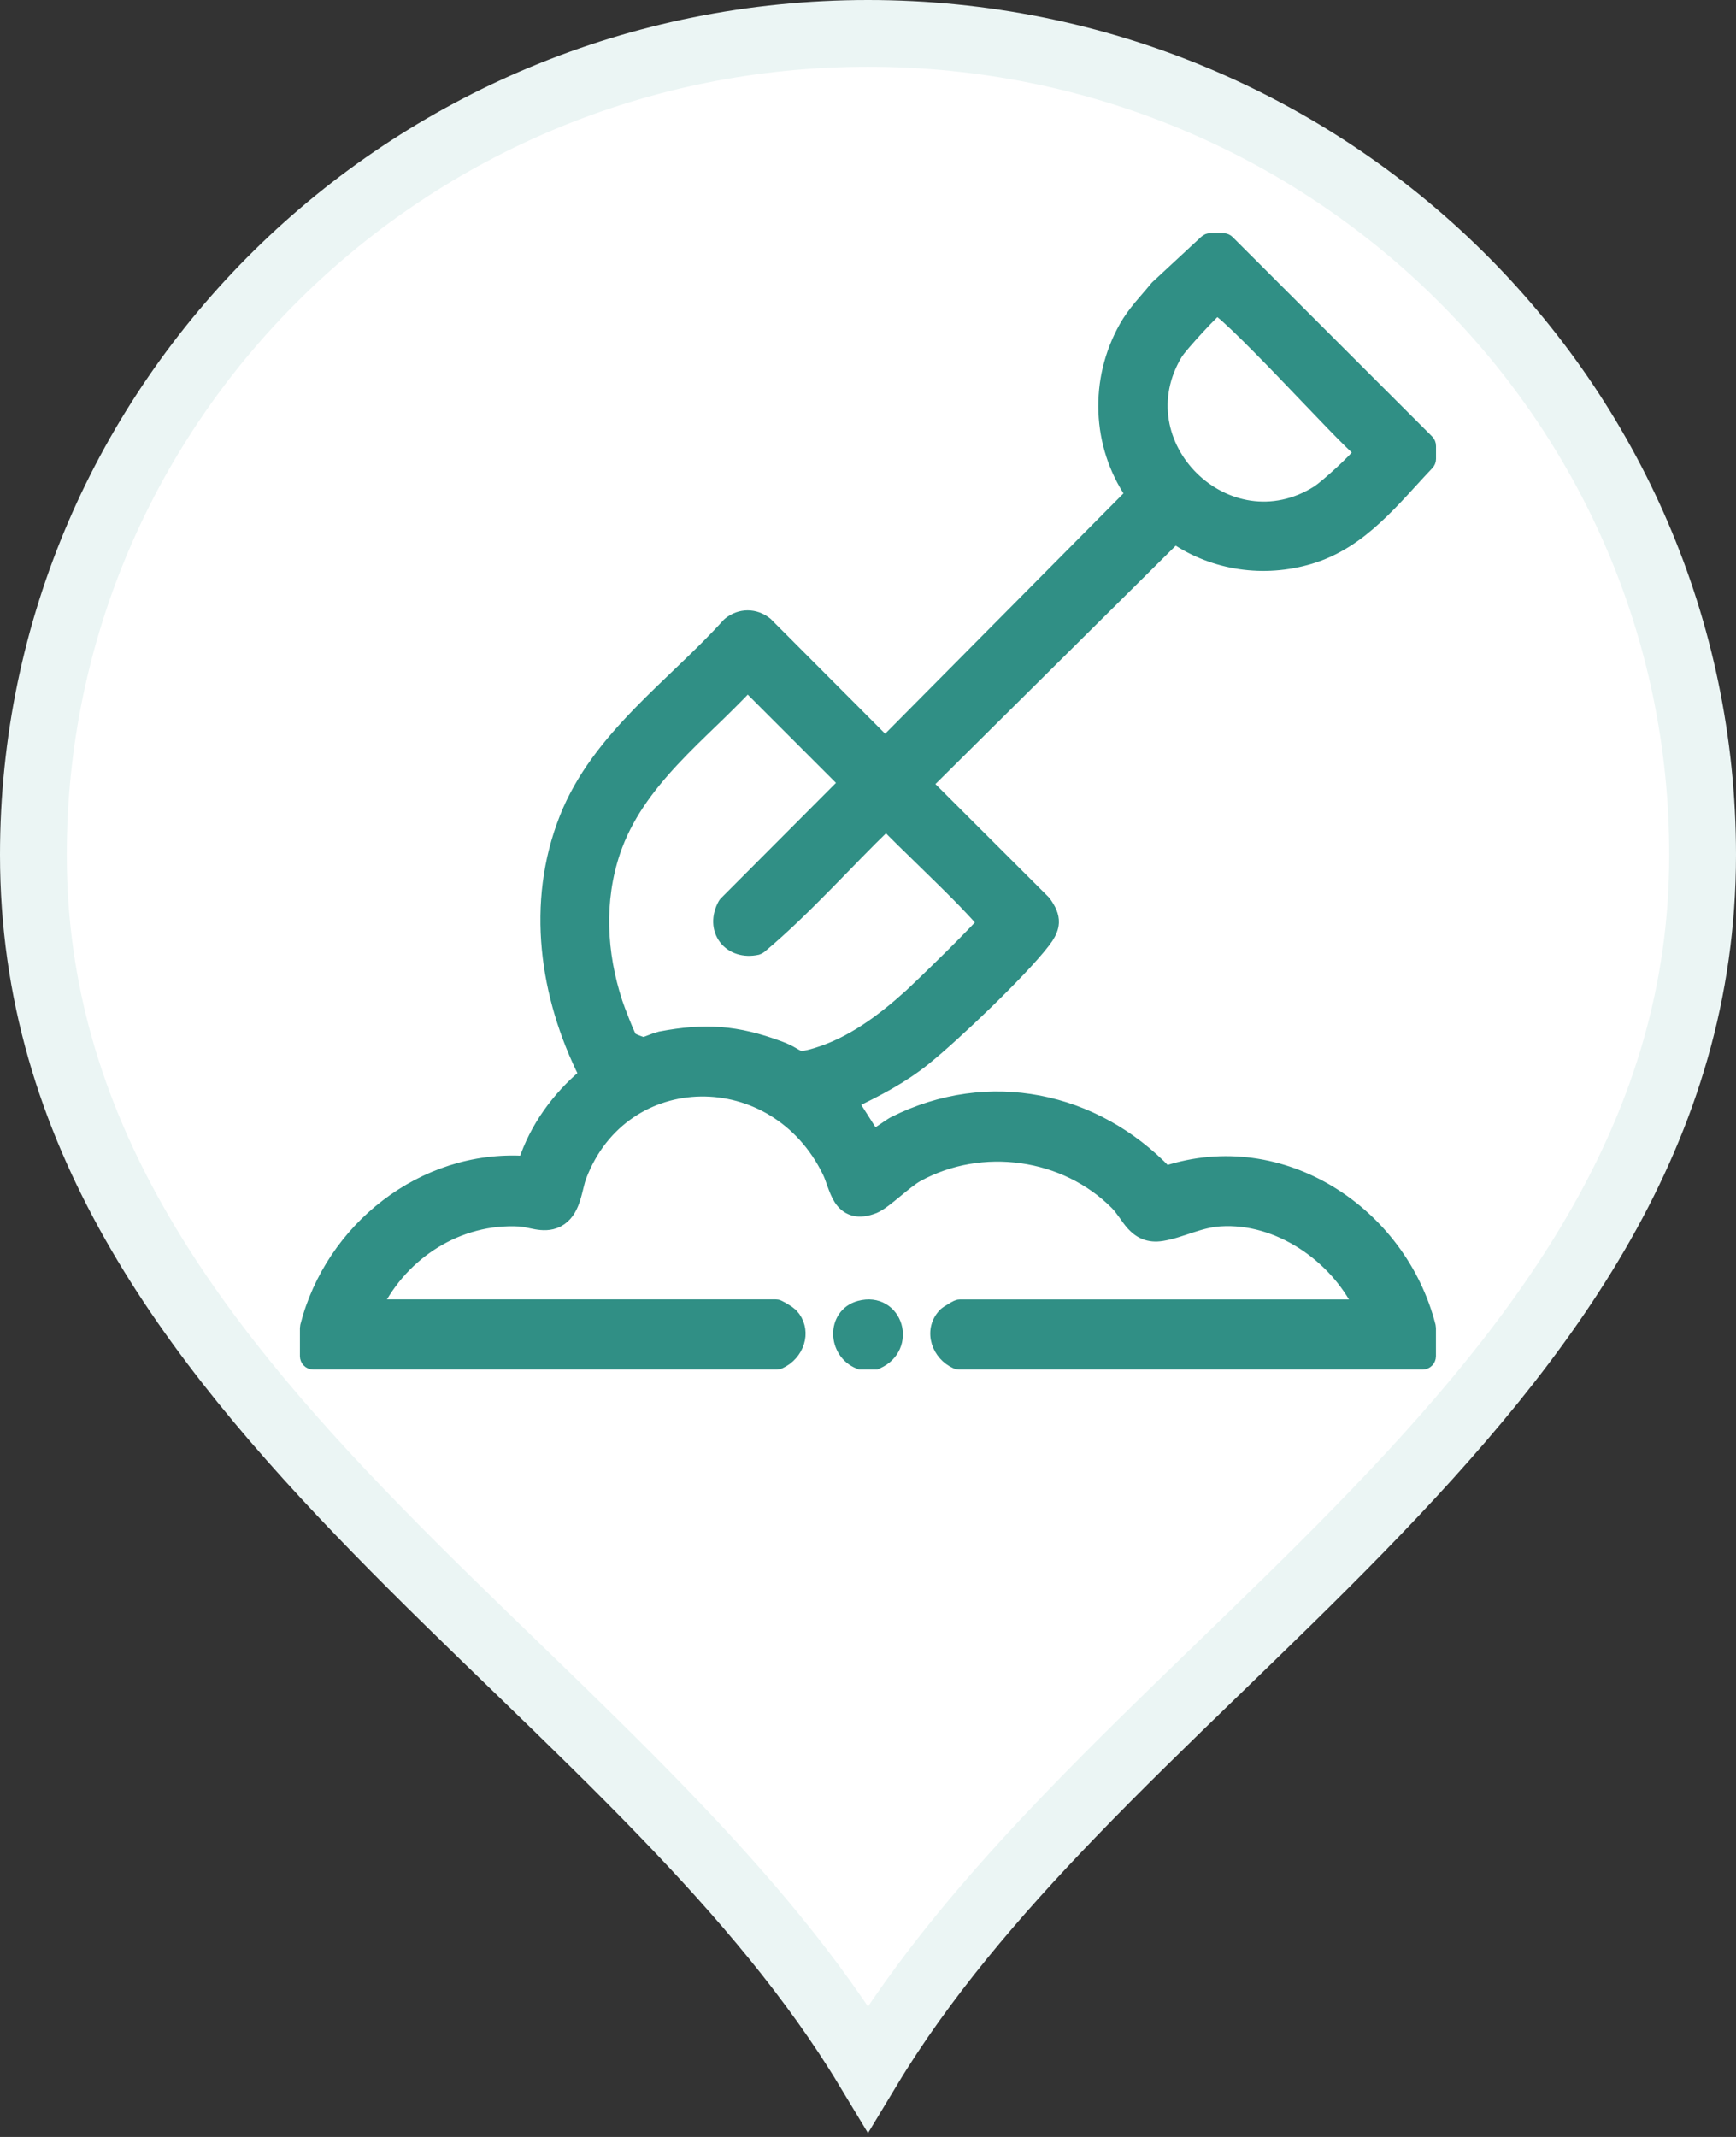 <svg width="26" height="32" viewBox="0 0 26 32" fill="none" xmlns="http://www.w3.org/2000/svg">
<rect x="0" y="0" width="26" height="32" fill="#333333" stroke="none"/>
<path d="M13 0.5C19.911 0.5 25.5 6.014 25.5 12.8C25.5 16.927 23.187 20.003 20.36 22.902C19.655 23.625 18.924 24.331 18.193 25.039C17.464 25.745 16.734 26.453 16.042 27.172C14.884 28.373 13.815 29.622 13 30.974C12.185 29.622 11.116 28.373 9.958 27.172C9.266 26.453 8.536 25.745 7.807 25.039C7.075 24.331 6.344 23.625 5.64 22.902C2.813 20.003 0.5 16.927 0.5 12.8C0.5 6.014 6.089 0.5 13 0.5Z" fill="white" stroke="#EBF5F4"/>
<g clip-path="url(#clip0_45003_73342)">
<path d="M11.198 10.259C11.027 10.438 10.85 10.613 10.671 10.786C10.467 10.982 10.264 11.178 10.074 11.382C9.694 11.79 9.369 12.226 9.191 12.753C8.944 13.489 8.983 14.272 9.224 15.012C9.238 15.055 9.286 15.187 9.338 15.315C9.364 15.379 9.389 15.44 9.411 15.488C9.422 15.511 9.432 15.531 9.439 15.544C9.442 15.548 9.442 15.552 9.443 15.554C9.448 15.557 9.456 15.561 9.466 15.566C9.485 15.576 9.509 15.587 9.535 15.597C9.561 15.608 9.587 15.617 9.608 15.623C9.622 15.628 9.63 15.63 9.634 15.63C9.651 15.63 9.68 15.621 9.731 15.6C9.753 15.591 9.779 15.581 9.807 15.571L9.892 15.545C10.56 15.418 11.031 15.451 11.67 15.687C11.757 15.719 11.818 15.75 11.864 15.777C11.915 15.806 11.935 15.819 11.959 15.829C11.991 15.841 12.036 15.848 12.23 15.789C12.757 15.629 13.217 15.287 13.631 14.913C13.699 14.851 13.979 14.582 14.246 14.318C14.379 14.186 14.508 14.056 14.604 13.955C14.653 13.904 14.693 13.861 14.721 13.829C14.724 13.825 14.727 13.82 14.729 13.817C14.725 13.811 14.721 13.803 14.715 13.795C14.681 13.752 14.629 13.693 14.562 13.623C14.431 13.482 14.25 13.301 14.062 13.117C13.874 12.932 13.682 12.746 13.523 12.591C13.422 12.492 13.334 12.402 13.271 12.337C12.97 12.628 12.68 12.932 12.383 13.235C12.063 13.56 11.736 13.883 11.385 14.177C11.373 14.187 11.358 14.195 11.343 14.199C11.146 14.243 10.966 14.183 10.863 14.048C10.761 13.913 10.752 13.723 10.852 13.543C10.857 13.535 10.863 13.527 10.869 13.521L12.662 11.723L11.198 10.259ZM18.155 4.685C18.095 4.744 18.02 4.822 17.944 4.904C17.869 4.985 17.794 5.069 17.734 5.139C17.672 5.211 17.633 5.262 17.622 5.28H17.621C16.78 6.652 18.384 8.225 19.739 7.367C19.798 7.329 19.939 7.21 20.08 7.08C20.149 7.016 20.217 6.951 20.271 6.895C20.328 6.837 20.366 6.793 20.382 6.77L20.383 6.767C20.291 6.685 20.14 6.536 19.965 6.355C19.75 6.133 19.487 5.856 19.231 5.59C18.974 5.323 18.722 5.066 18.525 4.878C18.427 4.784 18.344 4.709 18.282 4.66C18.26 4.642 18.241 4.629 18.227 4.62C18.208 4.636 18.183 4.658 18.155 4.685ZM21.407 6.873C21.407 6.898 21.397 6.923 21.379 6.942C21.129 7.204 20.878 7.502 20.602 7.754C20.324 8.01 20.009 8.231 19.616 8.348C18.932 8.552 18.188 8.448 17.596 8.043L13.868 11.741L15.633 13.503L15.644 13.516C15.715 13.616 15.764 13.711 15.759 13.817C15.755 13.895 15.723 13.965 15.677 14.036L15.626 14.106C15.455 14.328 15.118 14.678 14.773 15.014C14.426 15.351 14.064 15.68 13.841 15.859C13.503 16.13 13.132 16.322 12.754 16.503L13.079 17.014C13.105 17.001 13.137 16.983 13.173 16.96C13.214 16.934 13.256 16.905 13.295 16.878C13.331 16.854 13.369 16.828 13.396 16.815H13.396C14.809 16.107 16.393 16.445 17.46 17.558C19.199 16.988 20.97 18.166 21.403 19.861C21.405 19.869 21.406 19.878 21.406 19.886V20.308C21.406 20.363 21.362 20.408 21.307 20.408H14.361C14.348 20.408 14.334 20.404 14.321 20.399C14.189 20.34 14.09 20.226 14.051 20.095C14.011 19.962 14.032 19.81 14.144 19.69C14.157 19.675 14.18 19.659 14.192 19.651C14.209 19.64 14.23 19.627 14.249 19.616C14.268 19.604 14.287 19.592 14.303 19.584C14.31 19.579 14.318 19.575 14.325 19.572C14.328 19.57 14.333 19.569 14.338 19.567C14.34 19.566 14.344 19.564 14.349 19.563C14.352 19.562 14.363 19.559 14.378 19.559H20.372C19.992 18.793 19.139 18.21 18.277 18.264H18.276C18.12 18.274 17.979 18.315 17.837 18.361C17.699 18.406 17.552 18.46 17.404 18.484C17.306 18.5 17.22 18.492 17.145 18.461C17.07 18.431 17.013 18.382 16.966 18.331C16.92 18.28 16.88 18.221 16.843 18.169C16.804 18.116 16.768 18.066 16.726 18.023C15.954 17.244 14.701 17.07 13.738 17.598C13.651 17.646 13.536 17.741 13.416 17.84C13.358 17.888 13.299 17.936 13.246 17.976C13.195 18.014 13.141 18.051 13.093 18.071C12.977 18.117 12.874 18.131 12.783 18.105C12.691 18.078 12.629 18.017 12.586 17.95C12.544 17.884 12.515 17.806 12.49 17.738C12.464 17.665 12.443 17.602 12.417 17.548C11.61 15.885 9.335 15.915 8.687 17.609C8.67 17.653 8.656 17.705 8.642 17.764C8.627 17.822 8.612 17.888 8.592 17.95C8.558 18.056 8.504 18.175 8.396 18.25L8.346 18.28C8.236 18.334 8.124 18.326 8.031 18.31C7.986 18.302 7.937 18.291 7.897 18.283C7.855 18.274 7.819 18.268 7.784 18.266C6.867 18.215 6.03 18.752 5.627 19.558H11.619C11.633 19.558 11.645 19.561 11.648 19.562C11.652 19.563 11.656 19.565 11.658 19.566C11.663 19.568 11.668 19.57 11.671 19.572C11.678 19.575 11.686 19.579 11.693 19.584C11.709 19.592 11.729 19.603 11.748 19.615C11.767 19.626 11.787 19.64 11.804 19.651L11.852 19.689L11.891 19.736C11.969 19.847 11.982 19.979 11.946 20.095C11.907 20.226 11.807 20.34 11.675 20.399C11.662 20.404 11.649 20.408 11.635 20.408H4.691C4.636 20.408 4.592 20.362 4.592 20.307V19.885C4.592 19.877 4.593 19.869 4.595 19.861C4.966 18.407 6.333 17.315 7.861 17.409C8.031 16.891 8.36 16.44 8.771 16.095C8.18 14.914 7.976 13.524 8.477 12.255C8.718 11.643 9.126 11.143 9.57 10.685C9.793 10.456 10.026 10.235 10.254 10.016C10.483 9.797 10.706 9.578 10.911 9.351C10.914 9.348 10.918 9.344 10.922 9.341C11.086 9.206 11.309 9.206 11.474 9.341L11.481 9.347V9.348L13.257 11.129L16.954 7.401C16.45 6.659 16.416 5.692 16.855 4.908C16.986 4.672 17.166 4.496 17.317 4.309L17.327 4.298L18.059 3.619L18.09 3.599C18.101 3.595 18.114 3.592 18.127 3.592H18.321C18.349 3.592 18.373 3.603 18.392 3.622L21.378 6.607C21.397 6.626 21.407 6.652 21.407 6.678V6.873Z" fill="#308F85" stroke="#308F85" stroke-width="0.2" stroke-linejoin="round"/>
<path d="M12.876 19.577C13.006 19.542 13.124 19.558 13.219 19.614C13.312 19.669 13.375 19.758 13.404 19.855C13.463 20.051 13.385 20.291 13.138 20.399L13.118 20.408H12.884L12.867 20.401C12.68 20.328 12.582 20.15 12.578 19.981C12.575 19.809 12.669 19.632 12.876 19.577Z" fill="#308F85" stroke="#308F85" stroke-width="0.2"/>
</g>
<defs>
<clipPath id="clip0_45003_73342">
<rect width="18" height="18" fill="white" transform="translate(4 3)"/>
</clipPath>
</defs>
</svg>
